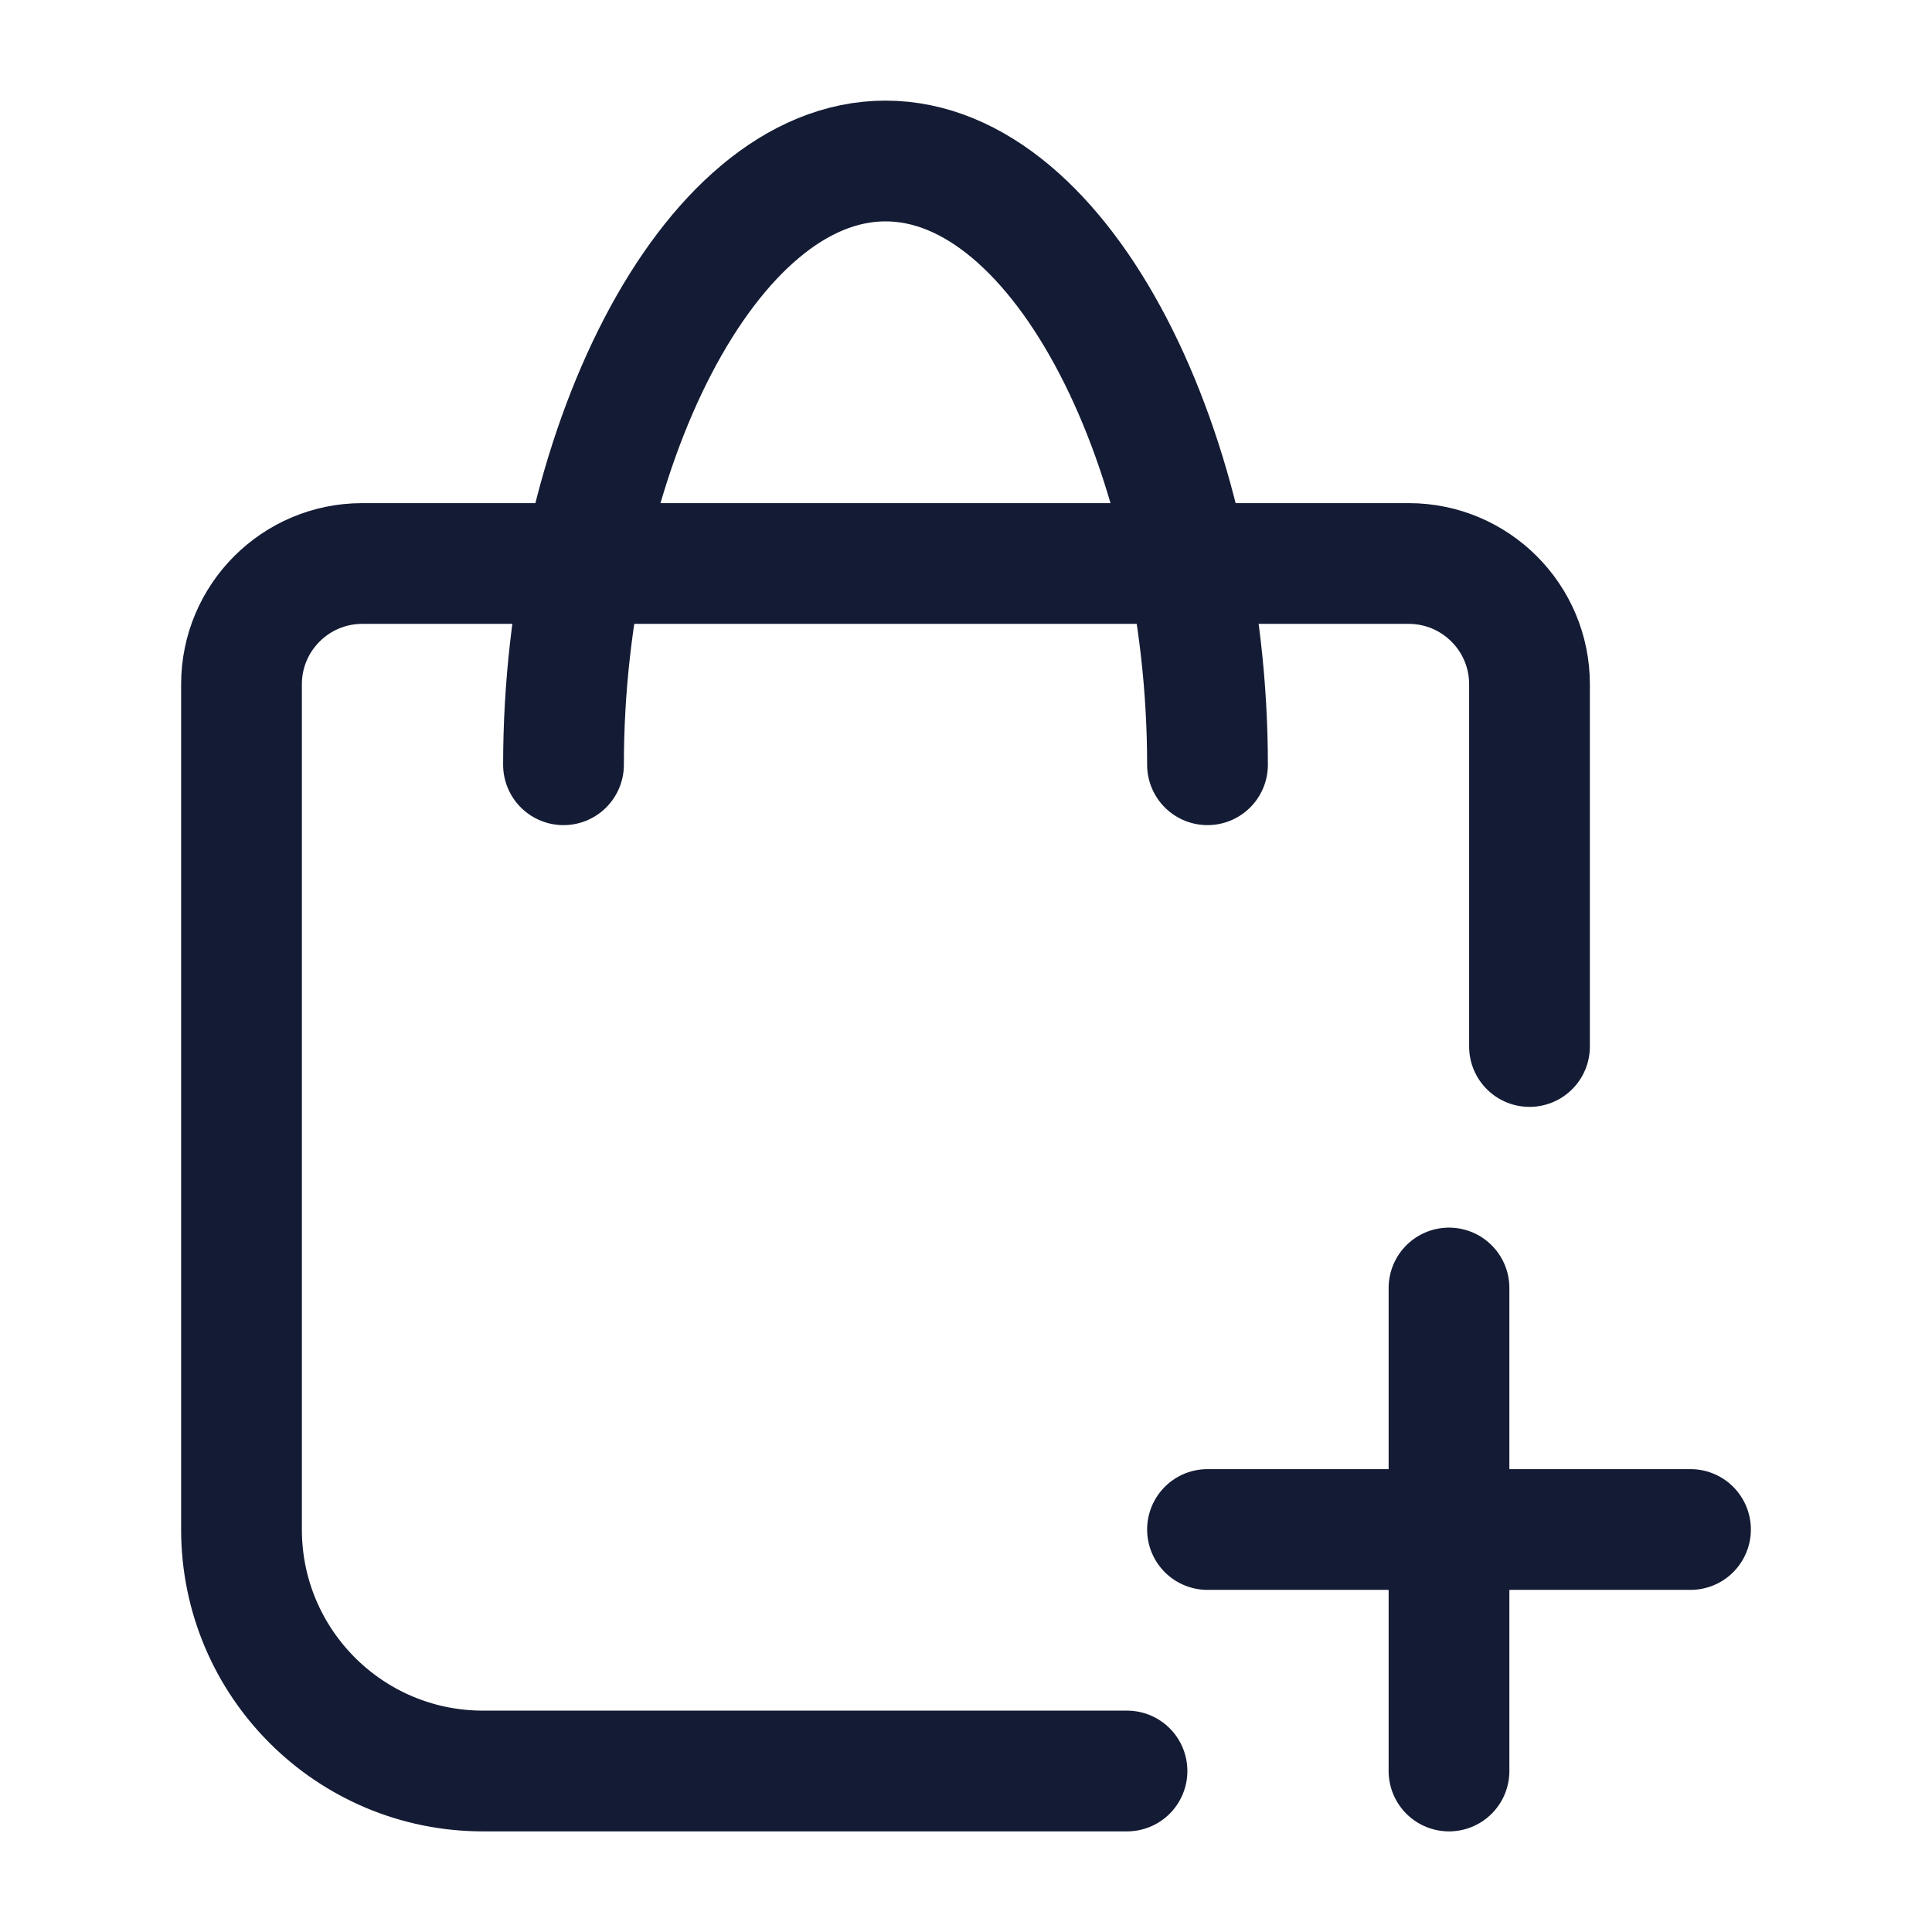 <svg width="24" height="24" viewBox="0 0 24 24" fill="none" xmlns="http://www.w3.org/2000/svg">
<path d="M14 22H6C4.343 22 3 20.657 3 19V8.5C3 7.672 3.672 7 4.5 7H17.5C18.328 7 19 7.672 19 8.5V13" stroke="#141B34" stroke-width="1.5" stroke-linecap="round" stroke-linejoin="round"/>
<path d="M15 9.5C15 5.634 13.209 2 11 2C8.791 2 7 5.634 7 9.5" stroke="#141B34" stroke-width="1.5" stroke-linecap="round" stroke-linejoin="round"/>
<path d="M15 19H21M18 22V16" stroke="#141B34" stroke-width="1.5" stroke-linecap="round" stroke-linejoin="round"/>
</svg>
